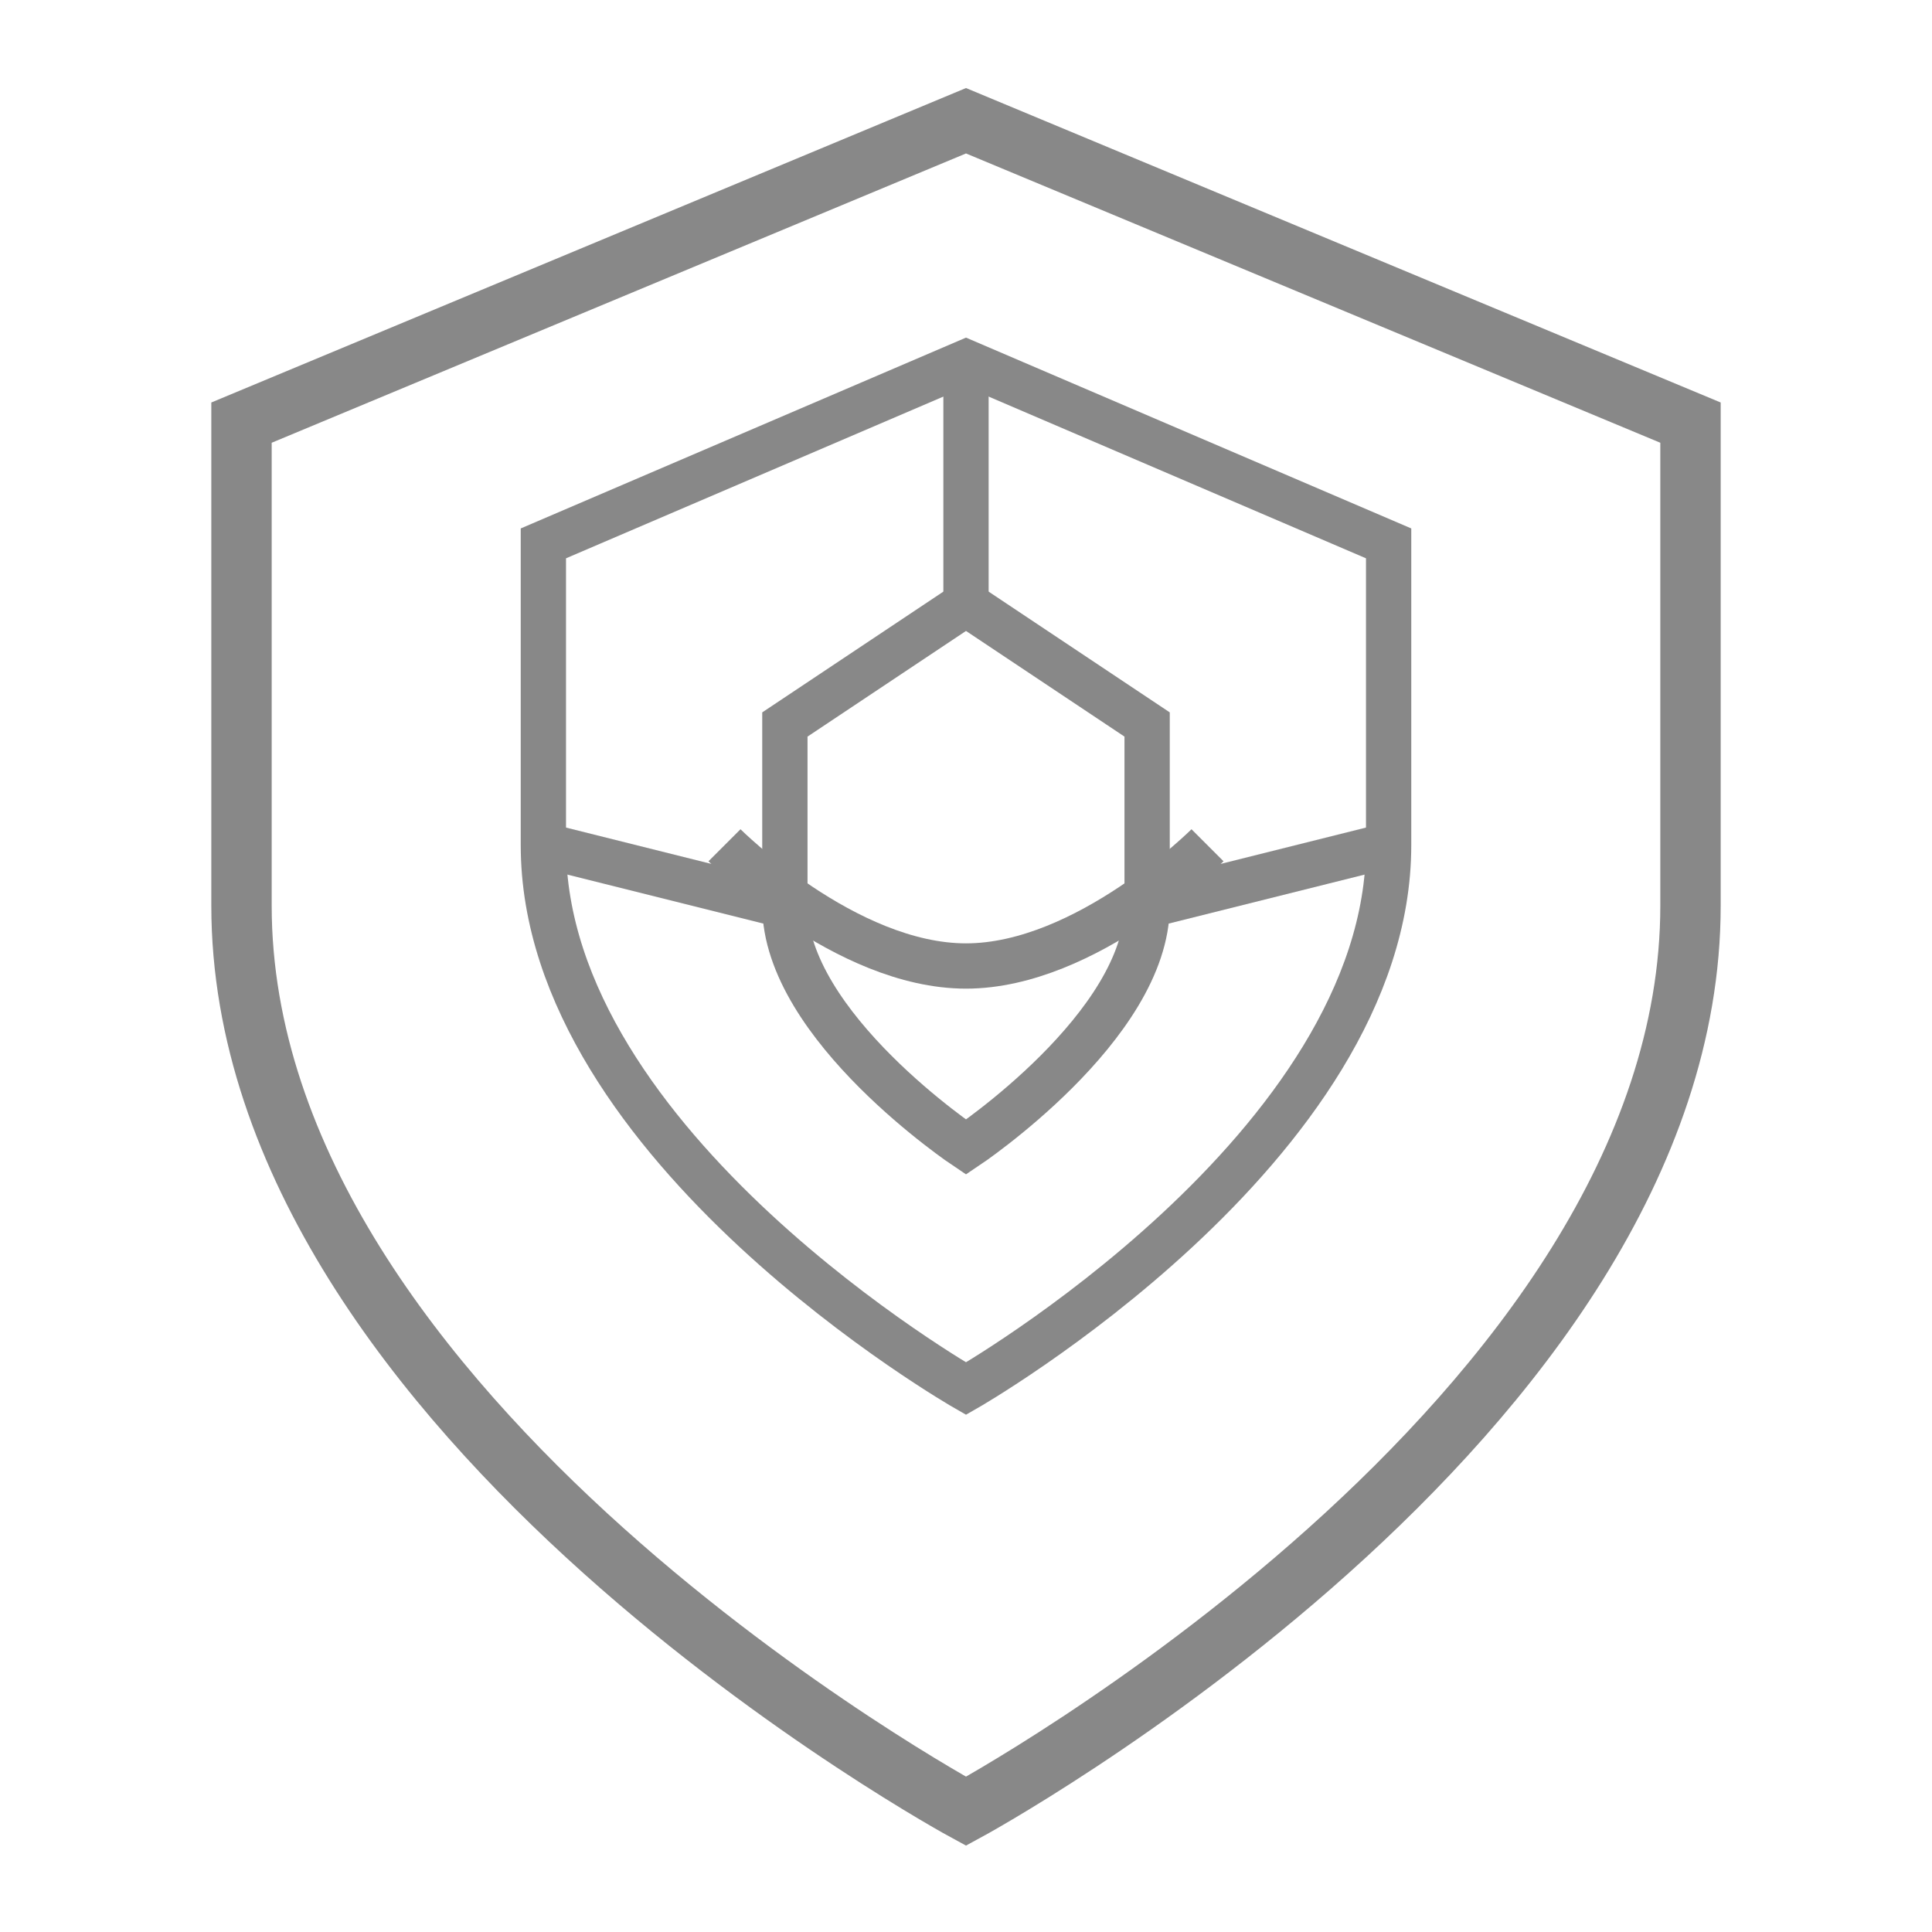 <svg width="64" height="64" viewBox="0 0 64 64" fill="none" xmlns="http://www.w3.org/2000/svg">
<!-- Основной щит -->
<path d="M32 4L8 14V30C8 47 32 60 32 60C32 60 56 47 56 30V14L32 4Z" stroke="#888888" stroke-width="2" fill="none"/>

<!-- Герб внутри щита -->
<path d="M32 12L18 18V28C18 38 32 46 32 46C32 46 46 38 46 28V18L32 12Z" stroke="#888888" stroke-width="1.5" fill="none"/>

<!-- Детали герба -->
<path d="M32 20L26 24V30C26 34 32 38 32 38C32 38 38 34 38 30V24L32 20Z" stroke="#888888" stroke-width="1.5" fill="none"/>

<!-- Декоративные линии -->
<line x1="32" y1="12" x2="32" y2="20" stroke="#888888" stroke-width="1.5"/>
<line x1="18" y1="28" x2="26" y2="30" stroke="#888888" stroke-width="1.5"/>
<line x1="46" y1="28" x2="38" y2="30" stroke="#888888" stroke-width="1.5"/>

<!-- Дополнительные декоративные элементы -->
<path d="M24 28C24 28 28 32 32 32C36 32 40 28 40 28" stroke="#888888" stroke-width="1.5" fill="none"/>
</svg>
